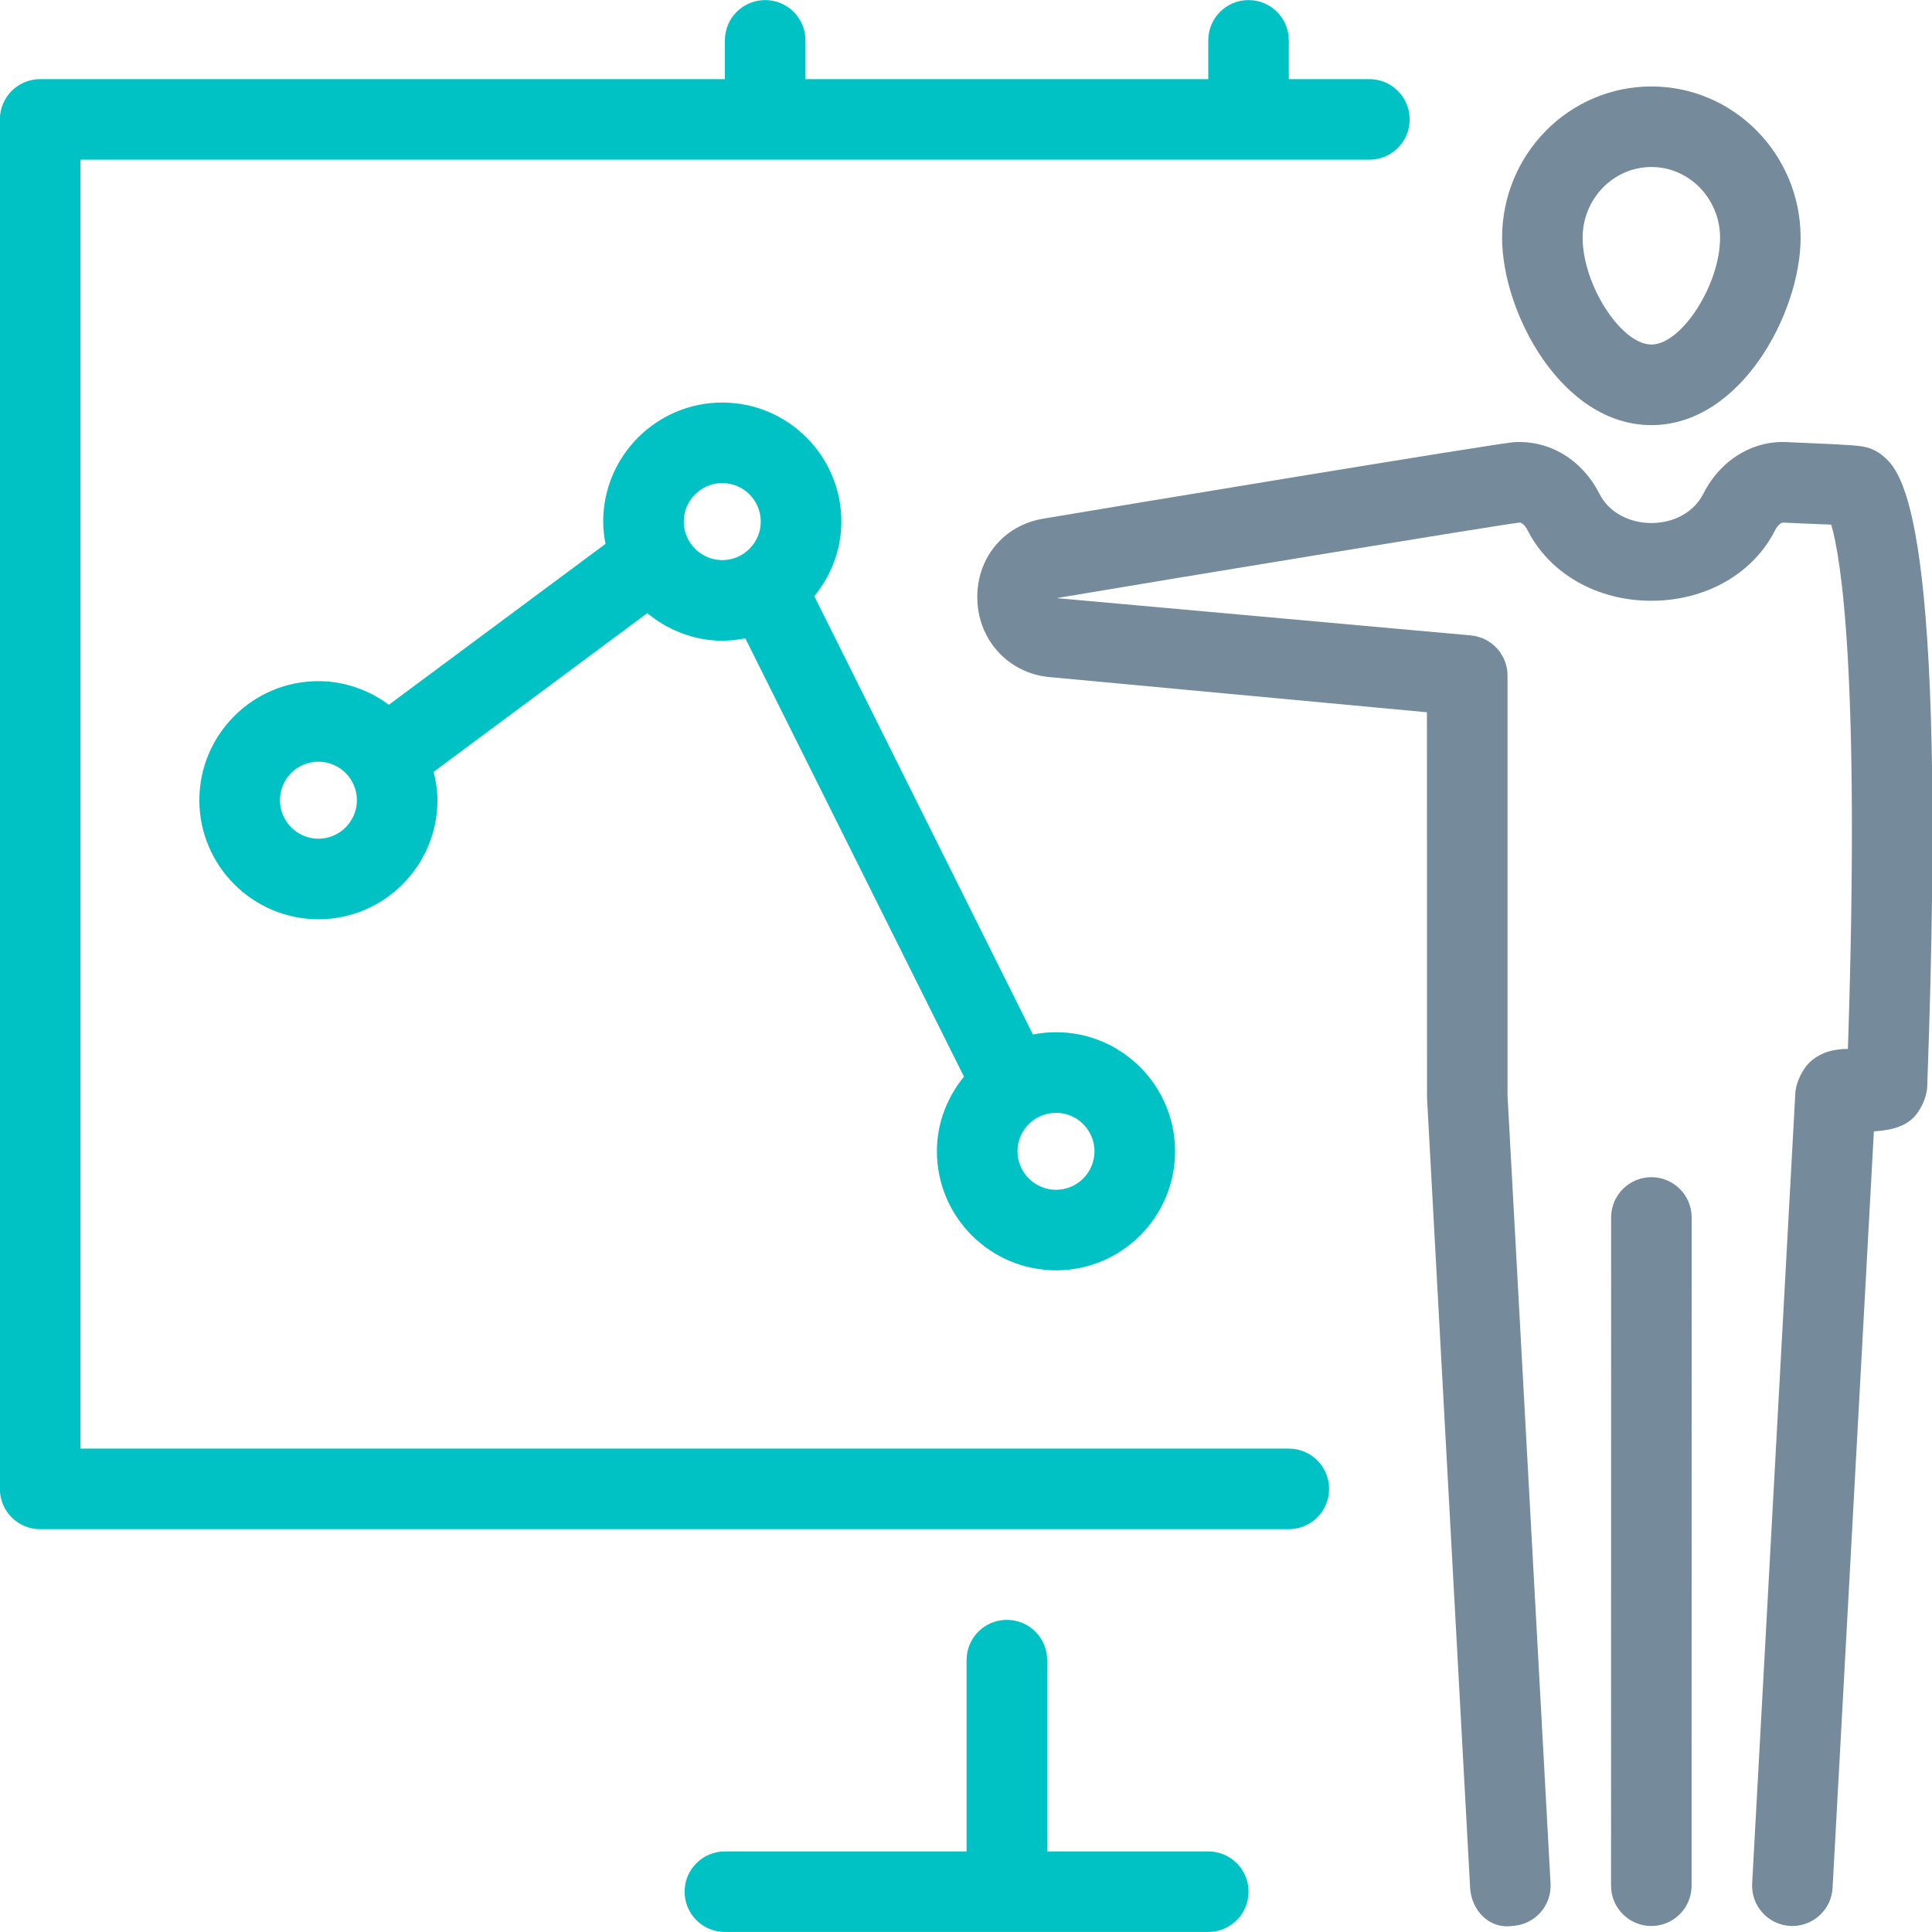 <svg version="1.1" xmlns="http://www.w3.org/2000/svg" xmlns:xlink="http://www.w3.org/1999/xlink" width="48" height="48" viewBox="0 0 48 48">
<g id="welcome-icon">
<path id="welcome-icon" d="M47.881,26.999 C47.870,27.275 47.705,27.626 47.496,27.808 C47.205,28.059 46.804,28.088 46.556,28.109 C46.556,28.109 45.530,46.904 45.530,46.904 C45.501,47.437 45.059,47.851 44.531,47.851 C44.513,47.851 44.496,47.851 44.476,47.849 C43.925,47.819 43.501,47.347 43.532,46.795 C43.532,46.795 44.604,27.165 44.604,27.165 C44.617,26.894 44.787,26.542 44.992,26.364 C45.274,26.120 45.604,26.061 45.911,26.060 C46.218,16.713 45.735,13.853 45.497,13.034 C45.315,13.028 45.090,13.019 44.887,13.010 C44.887,13.010 44.310,12.984 44.310,12.984 C44.248,12.976 44.162,13.059 44.103,13.171 C43.558,14.252 42.379,14.926 41.027,14.926 C39.676,14.926 38.498,14.252 37.950,13.170 C37.894,13.058 37.806,12.976 37.747,12.984 C37.270,13.037 29.026,14.391 26.252,14.860 C26.252,14.860 36.547,15.787 36.547,15.787 C37.061,15.837 37.454,16.267 37.454,16.784 C37.454,16.784 37.454,27.220 37.454,27.220 C37.454,27.220 38.523,46.795 38.523,46.795 C38.554,47.347 38.130,47.819 37.579,47.849 C36.992,47.934 36.557,47.456 36.525,46.904 C36.525,46.904 35.454,27.274 35.454,27.274 L35.452,17.696 C35.452,17.696 26.065,16.821 26.065,16.821 C25.070,16.727 24.319,15.925 24.282,14.914 C24.245,13.889 24.917,13.055 25.920,12.886 C27.679,12.589 37.192,11.014 37.616,10.986 C38.491,10.931 39.305,11.418 39.735,12.264 C40.229,13.241 41.832,13.235 42.319,12.266 C42.749,11.420 43.560,10.927 44.437,10.986 C44.437,10.986 44.971,11.010 44.971,11.010 C46.003,11.054 46.218,11.070 46.402,11.122 C46.542,11.162 46.673,11.233 46.783,11.328 C47.227,11.707 48.403,12.717 47.881,26.999 zM41.029,10.562 C38.798,10.562 37.319,7.761 37.319,5.908 C37.319,3.834 38.982,2.148 41.029,2.148 C43.073,2.148 44.736,3.834 44.736,5.908 C44.736,7.761 43.257,10.562 41.029,10.562 zM41.029,4.149 C40.086,4.149 39.320,4.938 39.320,5.908 C39.320,7.073 40.278,8.560 41.029,8.560 C41.777,8.560 42.735,7.073 42.735,5.908 C42.735,4.938 41.969,4.149 41.029,4.149 zM41.029,29.247 C41.582,29.247 42.029,29.696 42.029,30.248 C42.029,30.248 42.027,46.849 42.027,46.849 C42.027,47.403 41.580,47.851 41.027,47.851 C40.474,47.851 40.026,47.402 40.026,46.849 C40.026,46.849 40.028,30.248 40.028,30.248 C40.028,29.695 40.475,29.247 41.029,29.247 z" fill="#758A9A" />
<path id="welcome-icon" d="M26.237,25.645 C27.867,25.645 29.194,26.972 29.194,28.604 C29.194,30.236 27.867,31.561 26.237,31.561 C24.605,31.561 23.277,30.234 23.277,28.603 C23.277,27.898 23.536,27.258 23.949,26.749 C23.949,26.749 18.517,15.859 18.517,15.859 C18.332,15.895 18.141,15.917 17.945,15.918 C17.235,15.917 16.591,15.653 16.080,15.234 C16.080,15.234 10.773,19.176 10.773,19.176 C10.830,19.403 10.868,19.637 10.868,19.881 C10.868,21.511 9.541,22.837 7.911,22.839 C6.281,22.837 4.953,21.511 4.953,19.881 C4.953,18.250 6.279,16.923 7.909,16.923 C8.567,16.923 9.169,17.146 9.661,17.510 C9.661,17.510 15.043,13.513 15.043,13.513 C15.009,13.334 14.987,13.150 14.986,12.961 C14.986,11.328 16.313,10.001 17.945,10.001 C19.576,10.001 20.903,11.328 20.903,12.959 C20.903,13.664 20.644,14.303 20.231,14.813 C20.231,14.813 25.663,25.703 25.663,25.703 C25.849,25.666 26.040,25.645 26.237,25.645 zM7.911,18.924 C7.655,18.924 7.414,19.024 7.234,19.204 C7.055,19.385 6.955,19.625 6.955,19.881 C6.955,20.408 7.383,20.837 7.911,20.838 C8.438,20.837 8.867,20.408 8.867,19.881 C8.867,19.354 8.438,18.924 7.911,18.924 zM17.945,12.002 C17.418,12.002 16.988,12.432 16.988,12.959 C16.988,13.485 17.418,13.915 17.945,13.916 C18.473,13.915 18.901,13.486 18.901,12.959 C18.901,12.432 18.473,12.002 17.945,12.002 zM25.279,28.603 C25.279,29.131 25.709,29.560 26.237,29.560 C26.764,29.560 27.192,29.131 27.192,28.604 C27.192,28.077 26.764,27.647 26.237,27.647 C25.709,27.647 25.279,28.075 25.279,28.603 zM34.022,3.967 C34.022,3.967 1.998,3.967 1.998,3.967 L1.998,35.990 C1.998,35.990 32.020,35.990 32.020,35.990 C32.573,35.990 33.021,36.438 33.021,36.991 C33.021,37.544 32.573,37.992 32.020,37.992 C32.020,37.992 0.997,37.992 0.997,37.992 C0.444,37.992 -0.003,37.544 -0.003,36.991 C-0.003,36.991 -0.003,2.967 -0.003,2.967 C-0.003,2.414 0.444,1.966 0.997,1.966 C0.997,1.966 18.010,1.966 18.010,1.966 C18.010,1.966 18.010,1.003 18.010,1.003 C18.010,0.449 18.457,0.002 19.011,0.002 C19.564,0.002 20.011,0.449 20.011,1.003 C20.011,1.003 20.011,1.966 20.011,1.966 L30.019,1.966 C30.019,1.966 30.019,1.003 30.019,1.003 C30.019,0.449 30.466,0.002 31.019,0.002 C31.573,0.002 32.020,0.449 32.020,1.003 C32.020,1.003 32.020,1.966 32.020,1.966 C32.020,1.966 34.022,1.966 34.022,1.966 C34.575,1.966 35.022,2.414 35.022,2.967 C35.022,3.520 34.575,3.967 34.022,3.967 zM18.010,45.998 C18.010,45.998 24.014,45.998 24.014,45.998 C24.014,45.998 24.014,41.246 24.014,41.246 C24.014,40.693 24.462,40.245 25.015,40.245 C25.568,40.245 26.016,40.693 26.016,41.246 C26.016,41.246 26.016,45.998 26.016,45.998 C26.016,45.998 30.019,45.998 30.019,45.998 C30.572,45.998 31.019,46.445 31.019,46.998 C31.019,47.551 30.572,47.999 30.019,47.999 C30.019,47.999 18.010,47.999 18.010,47.999 C17.457,47.999 17.009,47.551 17.009,46.998 C17.009,46.445 17.457,45.998 18.010,45.998 z" fill="#00C2C5" />
</g>
</svg>

